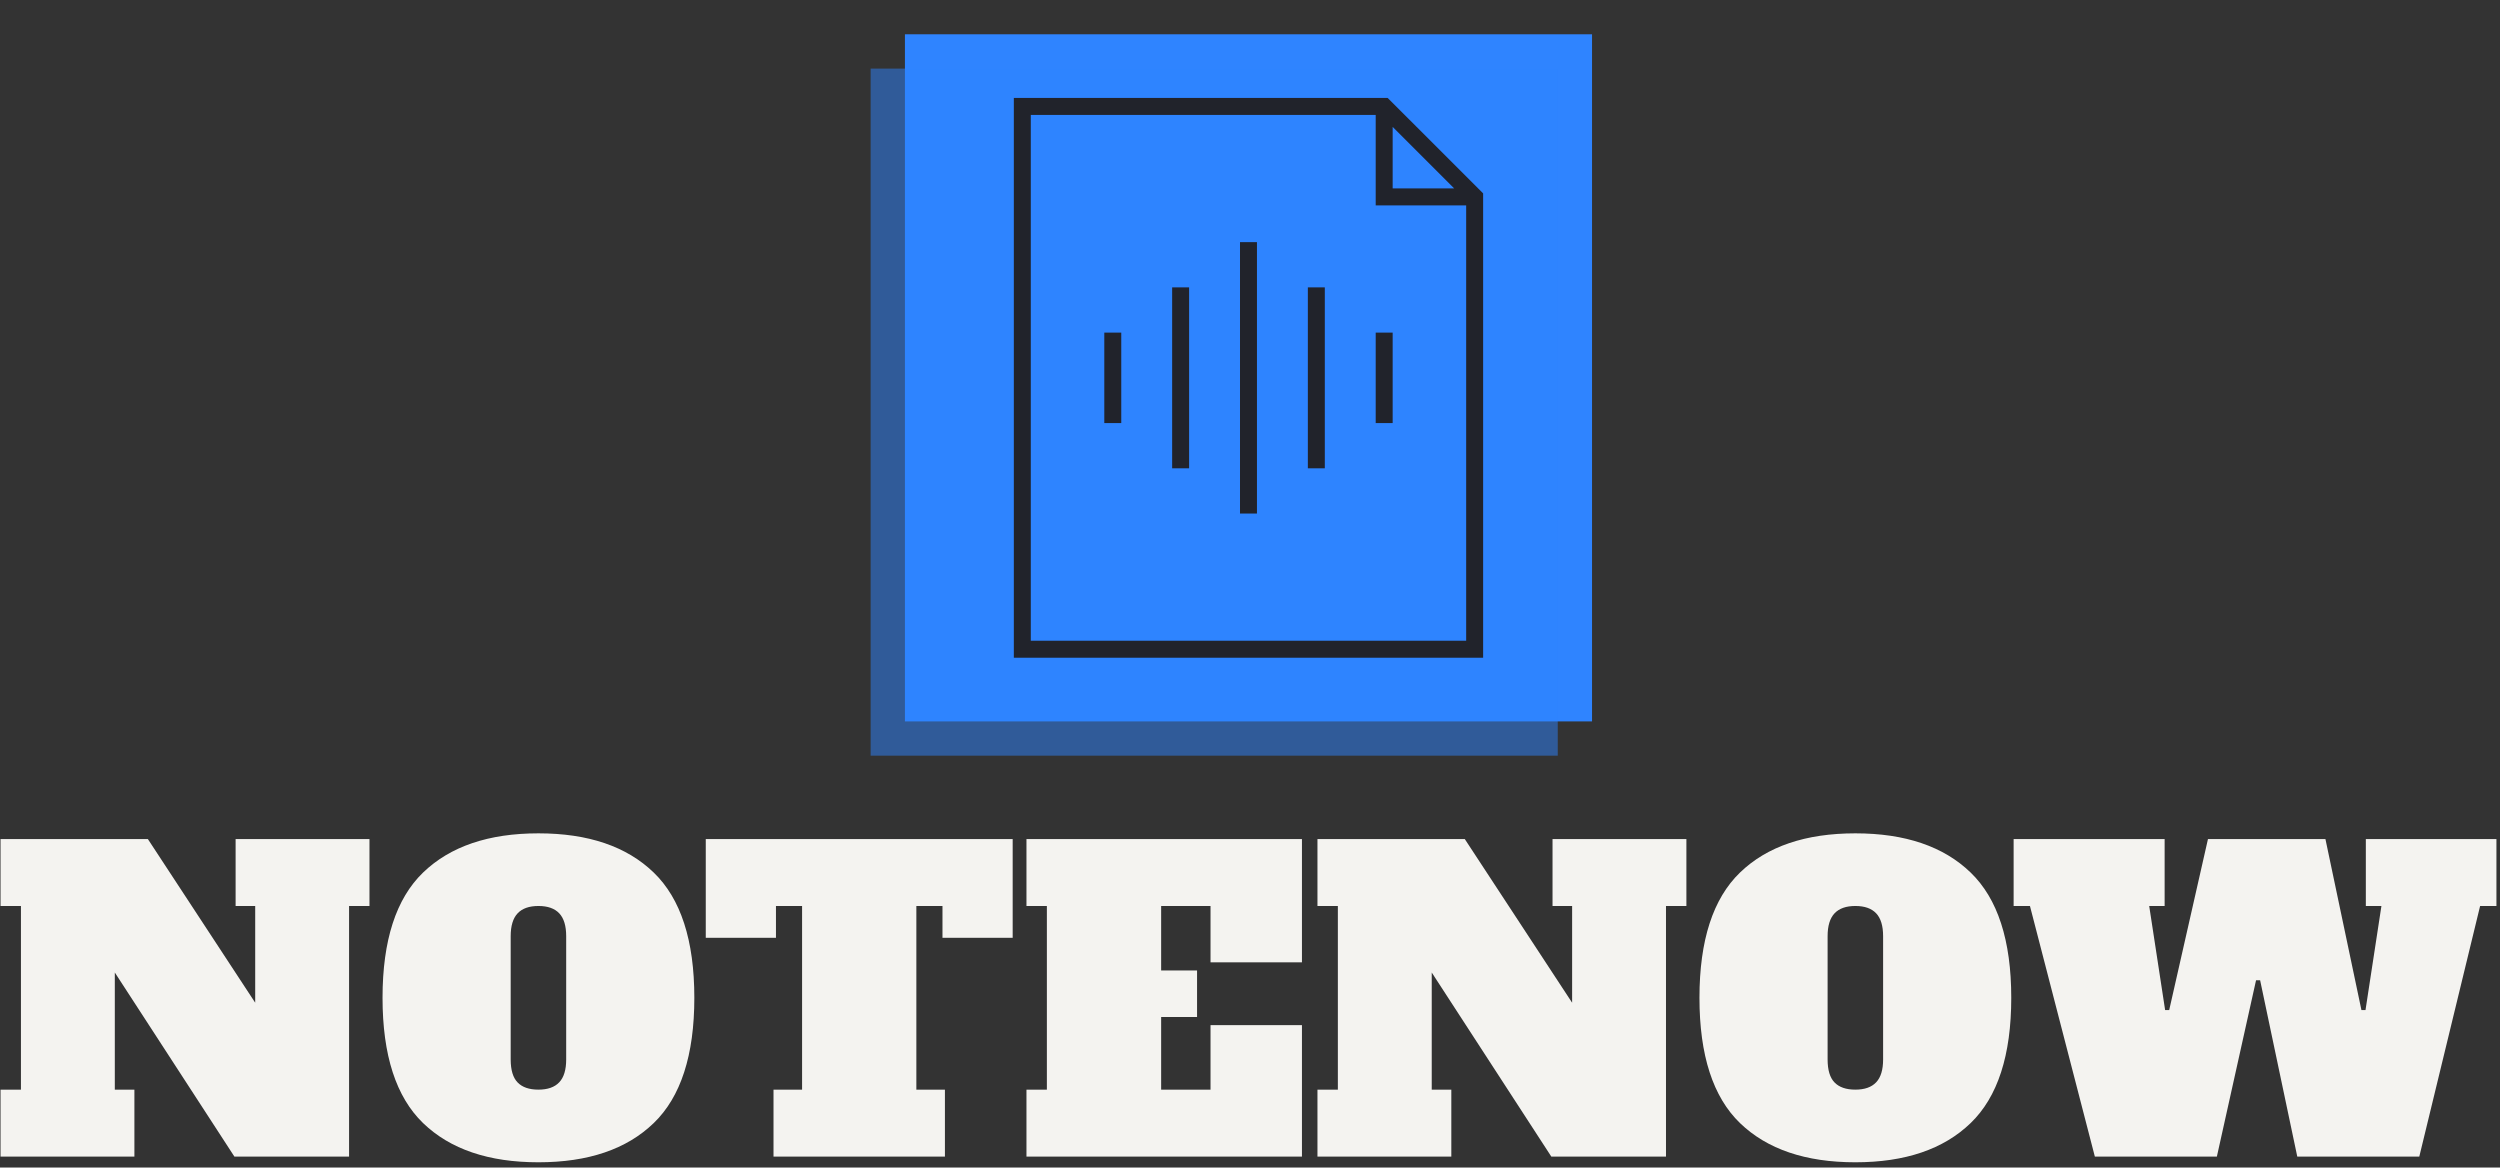 <svg xmlns="http://www.w3.org/2000/svg" version="1.1" xmlns:xlink="http://www.w3.org/1999/xlink" xmlns:svgjs="http://svgjs.dev/svgjs" width="2000" height="934" viewBox="0 0 2000 934"><rect x="0" y="0" width="2000" height="934" fill="#333333" stroke="none"/><g transform="matrix(1,0,0,1,-1.212,-2.088)"><svg viewBox="0 0 396 185" data-background-color="#21232b" preserveAspectRatio="xMidYMid meet" height="934" width="2000" xmlns="http://www.w3.org/2000/svg" xmlns:xlink="http://www.w3.org/1999/xlink"><g id="tight-bounds" transform="matrix(1,0,0,1,0.24,0.414)"><svg viewBox="0 0 395.52 184.173" height="184.173" width="395.52"><g><svg viewBox="0 0 395.52 184.173" height="184.173" width="395.52"><g transform="matrix(1,0,0,1,0,132.049)"><svg viewBox="0 0 395.52 52.124" height="52.124" width="395.52"><g id="textblocktransform"><svg viewBox="0 0 395.52 52.124" height="52.124" width="395.52" id="textblock"><g><svg viewBox="0 0 395.52 52.124" height="52.124" width="395.52"><g transform="matrix(1,0,0,1,0,0)"><svg width="395.52" viewBox="1 -39.6 305.78 40.3" height="52.124" data-palette-color="#f4f3f0"><path d="M29.8-30.7L29.8-38.9 46.2-38.9 46.2-30.7 43.7-30.7 43.7 0 29.65 0 15-22.55 15-8.2 17.4-8.2 17.4 0 1 0 1-8.2 3.5-8.2 3.5-30.7 1-30.7 1-38.9 19.05-38.9 32.2-18.85 32.2-30.7 29.8-30.7ZM66.9 0.7Q57.75 0.7 52.77-4.1 47.8-8.9 47.8-19.45L47.8-19.45Q47.8-30 52.77-34.8 57.75-39.6 66.9-39.6L66.9-39.6Q76.05-39.6 81.02-34.8 86-30 86-19.45L86-19.45Q86-8.9 81.02-4.1 76.05 0.7 66.9 0.7L66.9 0.7ZM66.9-8.2Q68.6-8.2 69.45-9.1 70.3-10 70.3-11.9L70.3-11.9 70.3-27Q70.3-28.9 69.45-29.8 68.6-30.7 66.9-30.7L66.9-30.7Q65.2-30.7 64.35-29.8 63.5-28.9 63.5-27L63.5-27 63.5-11.9Q63.5-9.95 64.35-9.08 65.2-8.2 66.9-8.2L66.9-8.2ZM125-38.9L125-26.8 116.4-26.8 116.4-30.7 113.2-30.7 113.2-8.2 116.7-8.2 116.7 0 95.7 0 95.7-8.2 99.2-8.2 99.2-30.7 96-30.7 96-26.8 87.4-26.8 87.4-38.9 125-38.9ZM160.44 0L126.69 0 126.69-8.2 129.19-8.2 129.19-30.7 126.69-30.7 126.69-38.9 160.44-38.9 160.44-23.8 149.24-23.8 149.24-30.7 143.19-30.7 143.19-22.8 147.59-22.8 147.59-17.1 143.19-17.1 143.19-8.2 149.24-8.2 149.24-16.1 160.44-16.1 160.44 0ZM191.14-30.7L191.14-38.9 207.54-38.9 207.54-30.7 205.04-30.7 205.04 0 190.99 0 176.34-22.55 176.34-8.2 178.74-8.2 178.74 0 162.34 0 162.34-8.2 164.84-8.2 164.84-30.7 162.34-30.7 162.34-38.9 180.39-38.9 193.54-18.85 193.54-30.7 191.14-30.7ZM228.24 0.7Q219.09 0.7 214.11-4.1 209.14-8.9 209.14-19.45L209.14-19.45Q209.14-30 214.11-34.8 219.09-39.6 228.24-39.6L228.24-39.6Q237.39-39.6 242.36-34.8 247.34-30 247.34-19.45L247.34-19.45Q247.34-8.9 242.36-4.1 237.39 0.7 228.24 0.7L228.24 0.7ZM228.24-8.2Q229.94-8.2 230.79-9.1 231.64-10 231.64-11.9L231.64-11.9 231.64-27Q231.64-28.9 230.79-29.8 229.94-30.7 228.24-30.7L228.24-30.7Q226.54-30.7 225.69-29.8 224.84-28.9 224.84-27L224.84-27 224.84-11.9Q224.84-9.95 225.69-9.08 226.54-8.2 228.24-8.2L228.24-8.2ZM290.78-30.7L290.78-38.9 306.78-38.9 306.78-30.7 304.78-30.7 297.33 0 282.38 0 277.83-21.6 277.33-21.6 272.53 0 257.58 0 249.63-30.7 247.63-30.7 247.63-38.9 266.13-38.9 266.13-30.7 264.24-30.7 266.19-17.95 266.69-17.95 271.44-38.9 285.83-38.9 290.24-17.95 290.74-17.95 292.69-30.7 290.78-30.7Z" opacity="1" transform="matrix(1,0,0,1,0,0)" fill="#f4f3f0" class="wordmark-text-0" data-fill-palette-color="primary" id="text-0"></path></svg></g></svg></g></svg></g></svg></g><g transform="matrix(1,0,0,1,137.888,0)"><svg viewBox="0 0 119.744 119.744" height="119.744" width="119.744"><g><svg></svg></g><g id="icon-0"><svg viewBox="0 0 119.744 119.744" height="119.744" width="119.744"><g><rect width="108.878" height="108.878" x="5.433" y="5.433" fill="#2f84ff" data-fill-palette-color="accent"></rect><rect width="108.878" height="108.878" x="-3.552713678800501e-15" y="10.866" fill="#2f84ff" opacity="0.5" data-fill-palette-color="accent"></rect></g><g transform="matrix(1,0,0,1,22.69,15.522)"><svg viewBox="0 0 74.364 88.699" height="88.699" width="74.364"><g><svg xmlns="http://www.w3.org/2000/svg" xmlns:xlink="http://www.w3.org/1999/xlink" version="1.1" x="0" y="0" viewBox="90 58 332 396" enable-background="new 0 0 512 512" xml:space="preserve" height="88.699" width="74.364" class="icon-dxe-0" data-fill-palette-color="quaternary" id="dxe-0"><g fill="#21232b" data-fill-palette-color="quaternary"><g fill="#21232b" data-fill-palette-color="quaternary"><rect x="250" y="160" width="12" height="192" fill="#21232b" data-fill-palette-color="quaternary"></rect><rect x="298" y="192" width="12" height="128" fill="#21232b" data-fill-palette-color="quaternary"></rect><rect x="202" y="192" width="12" height="128" fill="#21232b" data-fill-palette-color="quaternary"></rect><rect x="154" y="224" width="12" height="64" fill="#21232b" data-fill-palette-color="quaternary"></rect><rect x="346" y="224" width="12" height="64" fill="#21232b" data-fill-palette-color="quaternary"></rect><path d="M354.485 58H90V454H422V125.515zM358 78.485L401.515 122H358zM102 442V70H346V134H410V442z" fill="#21232b" data-fill-palette-color="quaternary"></path></g></g></svg></g></svg></g></svg></g></svg></g><g></g></svg></g><defs></defs></svg><rect width="395.52" height="184.173" fill="none" stroke="none" visibility="hidden"></rect></g></svg></g></svg>
